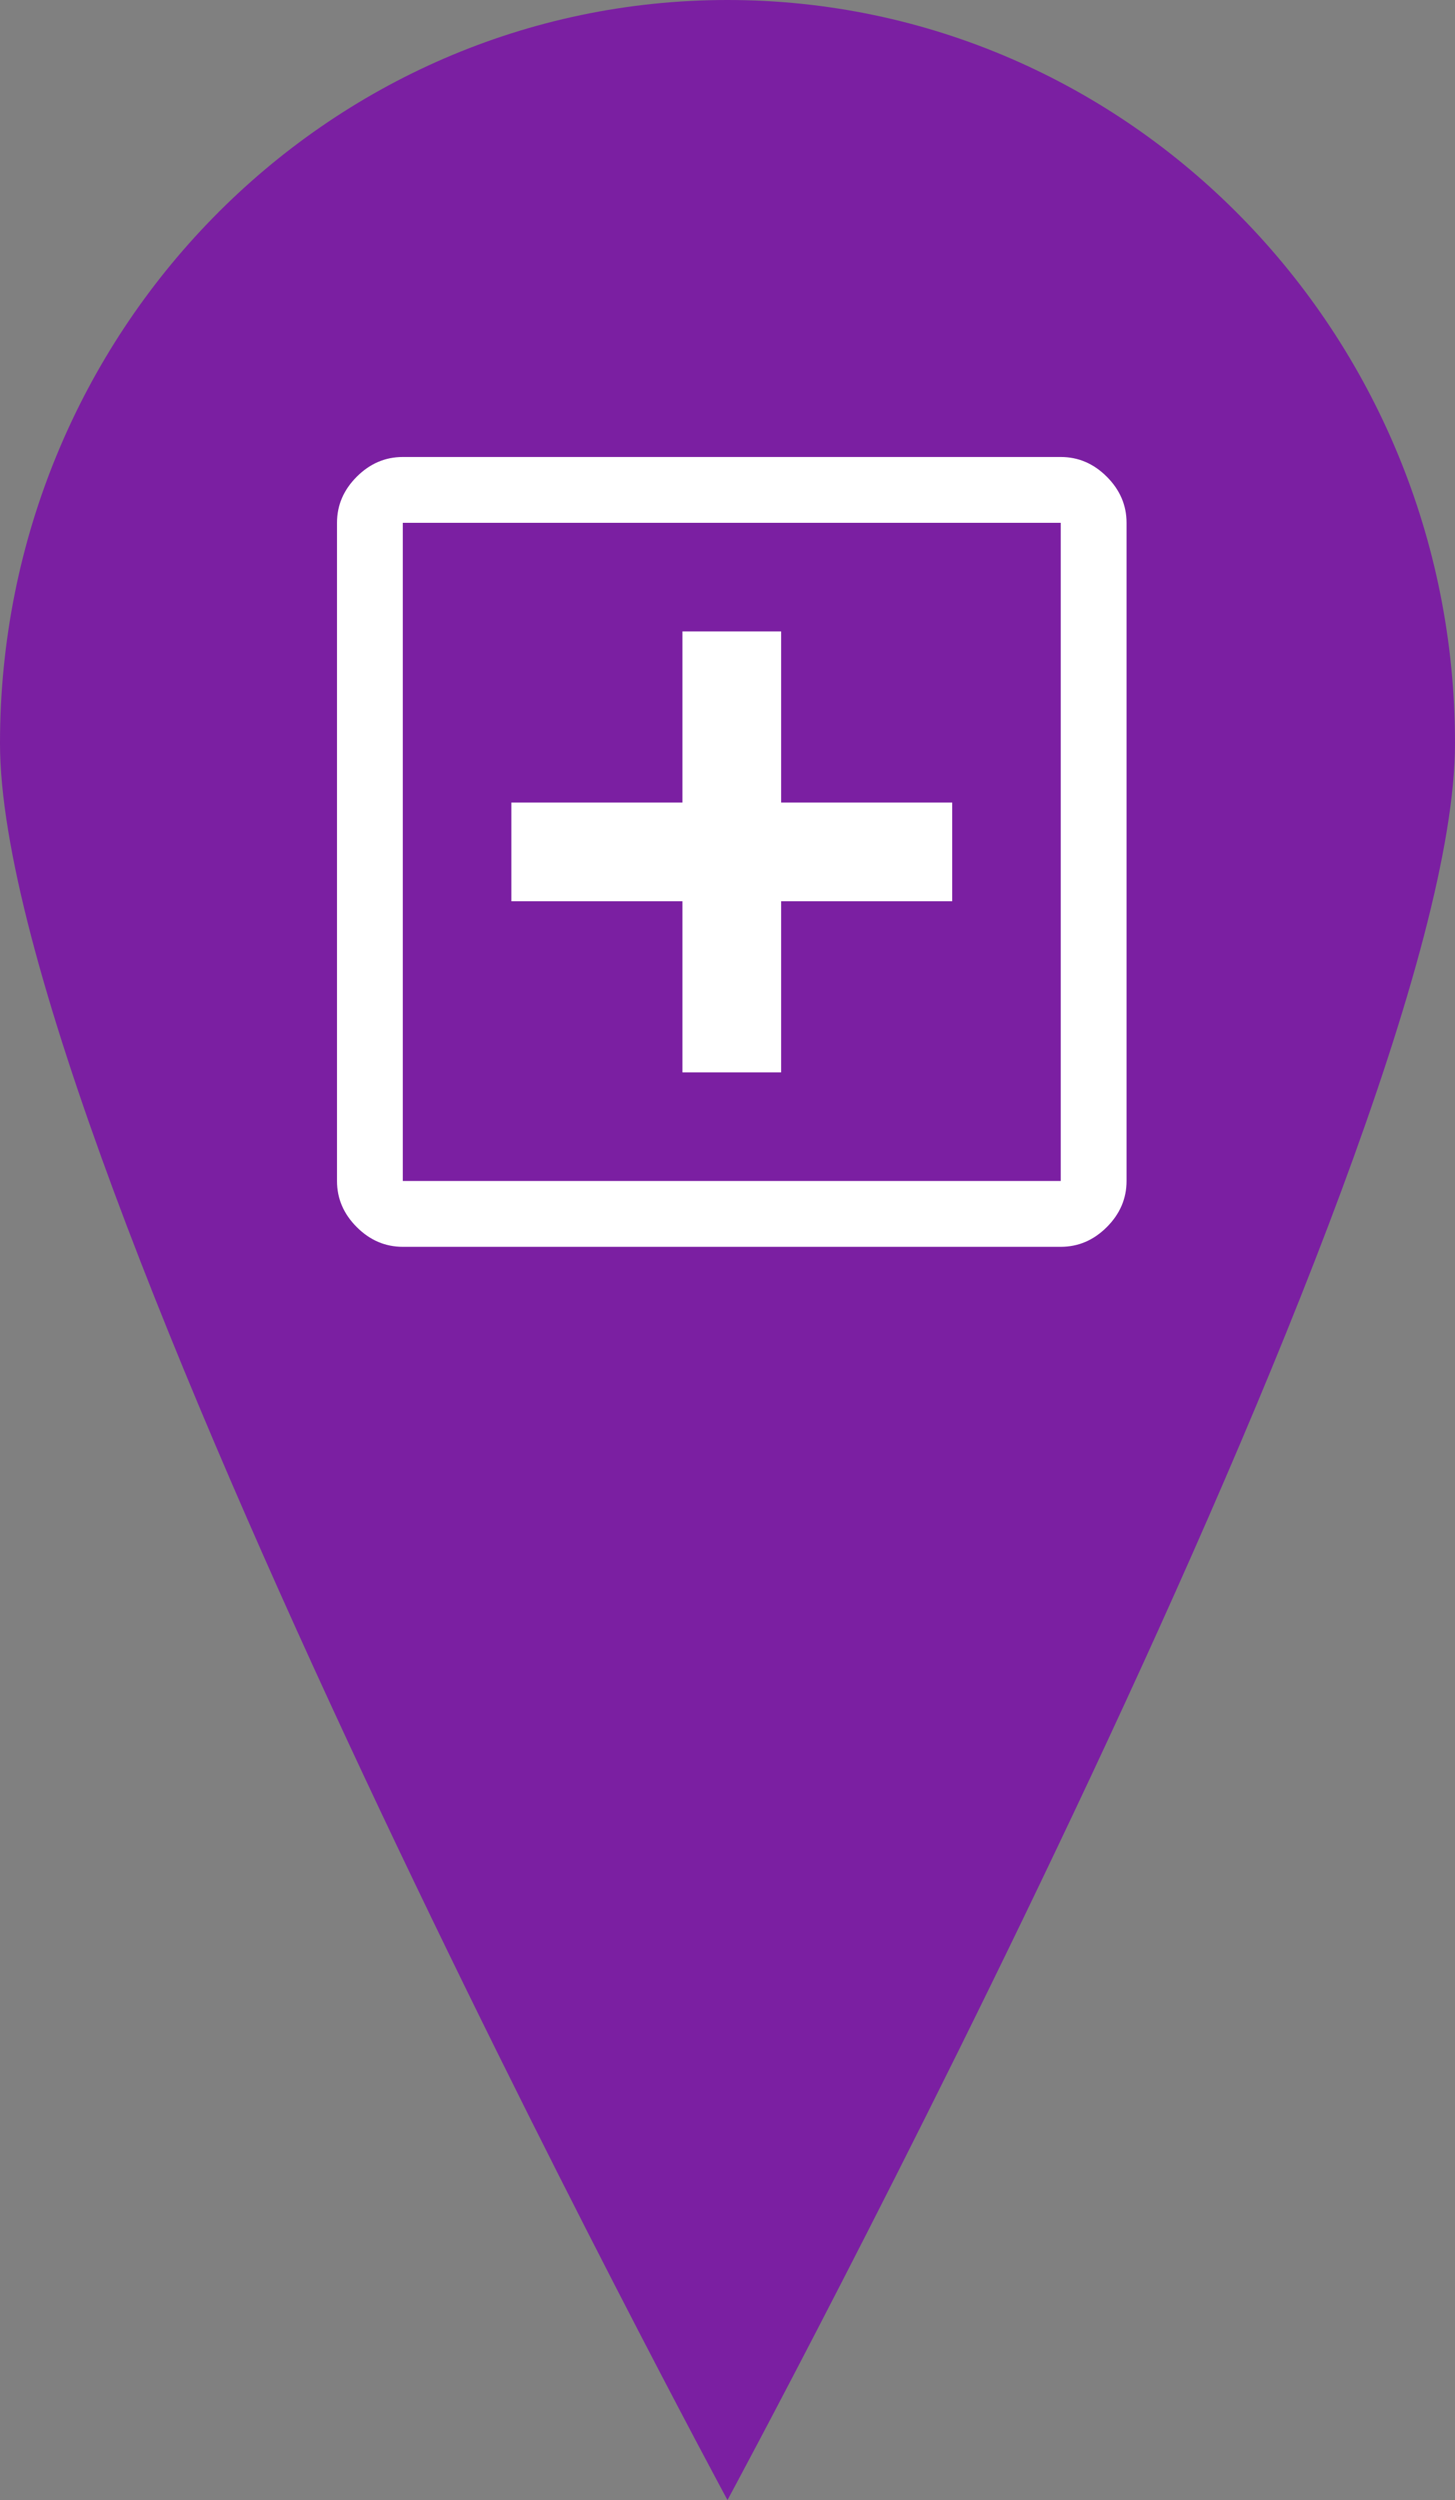 <svg width="170" height="292" viewBox="0 0 170 292" fill="none" xmlns="http://www.w3.org/2000/svg">
<rect x="0" y="0" width="170" height="292" fill="#808080" stroke="none"/>
<path d="M84.997 0C38.047 0 0 38.875 0 86.811C0 134.759 84.997 292 84.997 292C84.997 292 170 134.759 170 86.811C170 38.875 131.929 0 84.997 0Z" fill="#7B1FA2"/>
<path d="M79.734 125.253H91.266V105.266H111.253V93.734H91.266V73.747H79.734V93.734H59.747V105.266H79.734V125.253ZM47.062 145.625C45.013 145.625 43.219 144.856 41.681 143.319C40.144 141.781 39.375 139.987 39.375 137.937V61.062C39.375 59.013 40.144 57.219 41.681 55.681C43.219 54.144 45.013 53.375 47.062 53.375H123.937C125.987 53.375 127.781 54.144 129.319 55.681C130.856 57.219 131.625 59.013 131.625 61.062V137.937C131.625 139.987 130.856 141.781 129.319 143.319C127.781 144.856 125.987 145.625 123.937 145.625H47.062ZM47.062 137.937H123.937V61.062H47.062V137.937Z" fill="white"/>
</svg>
